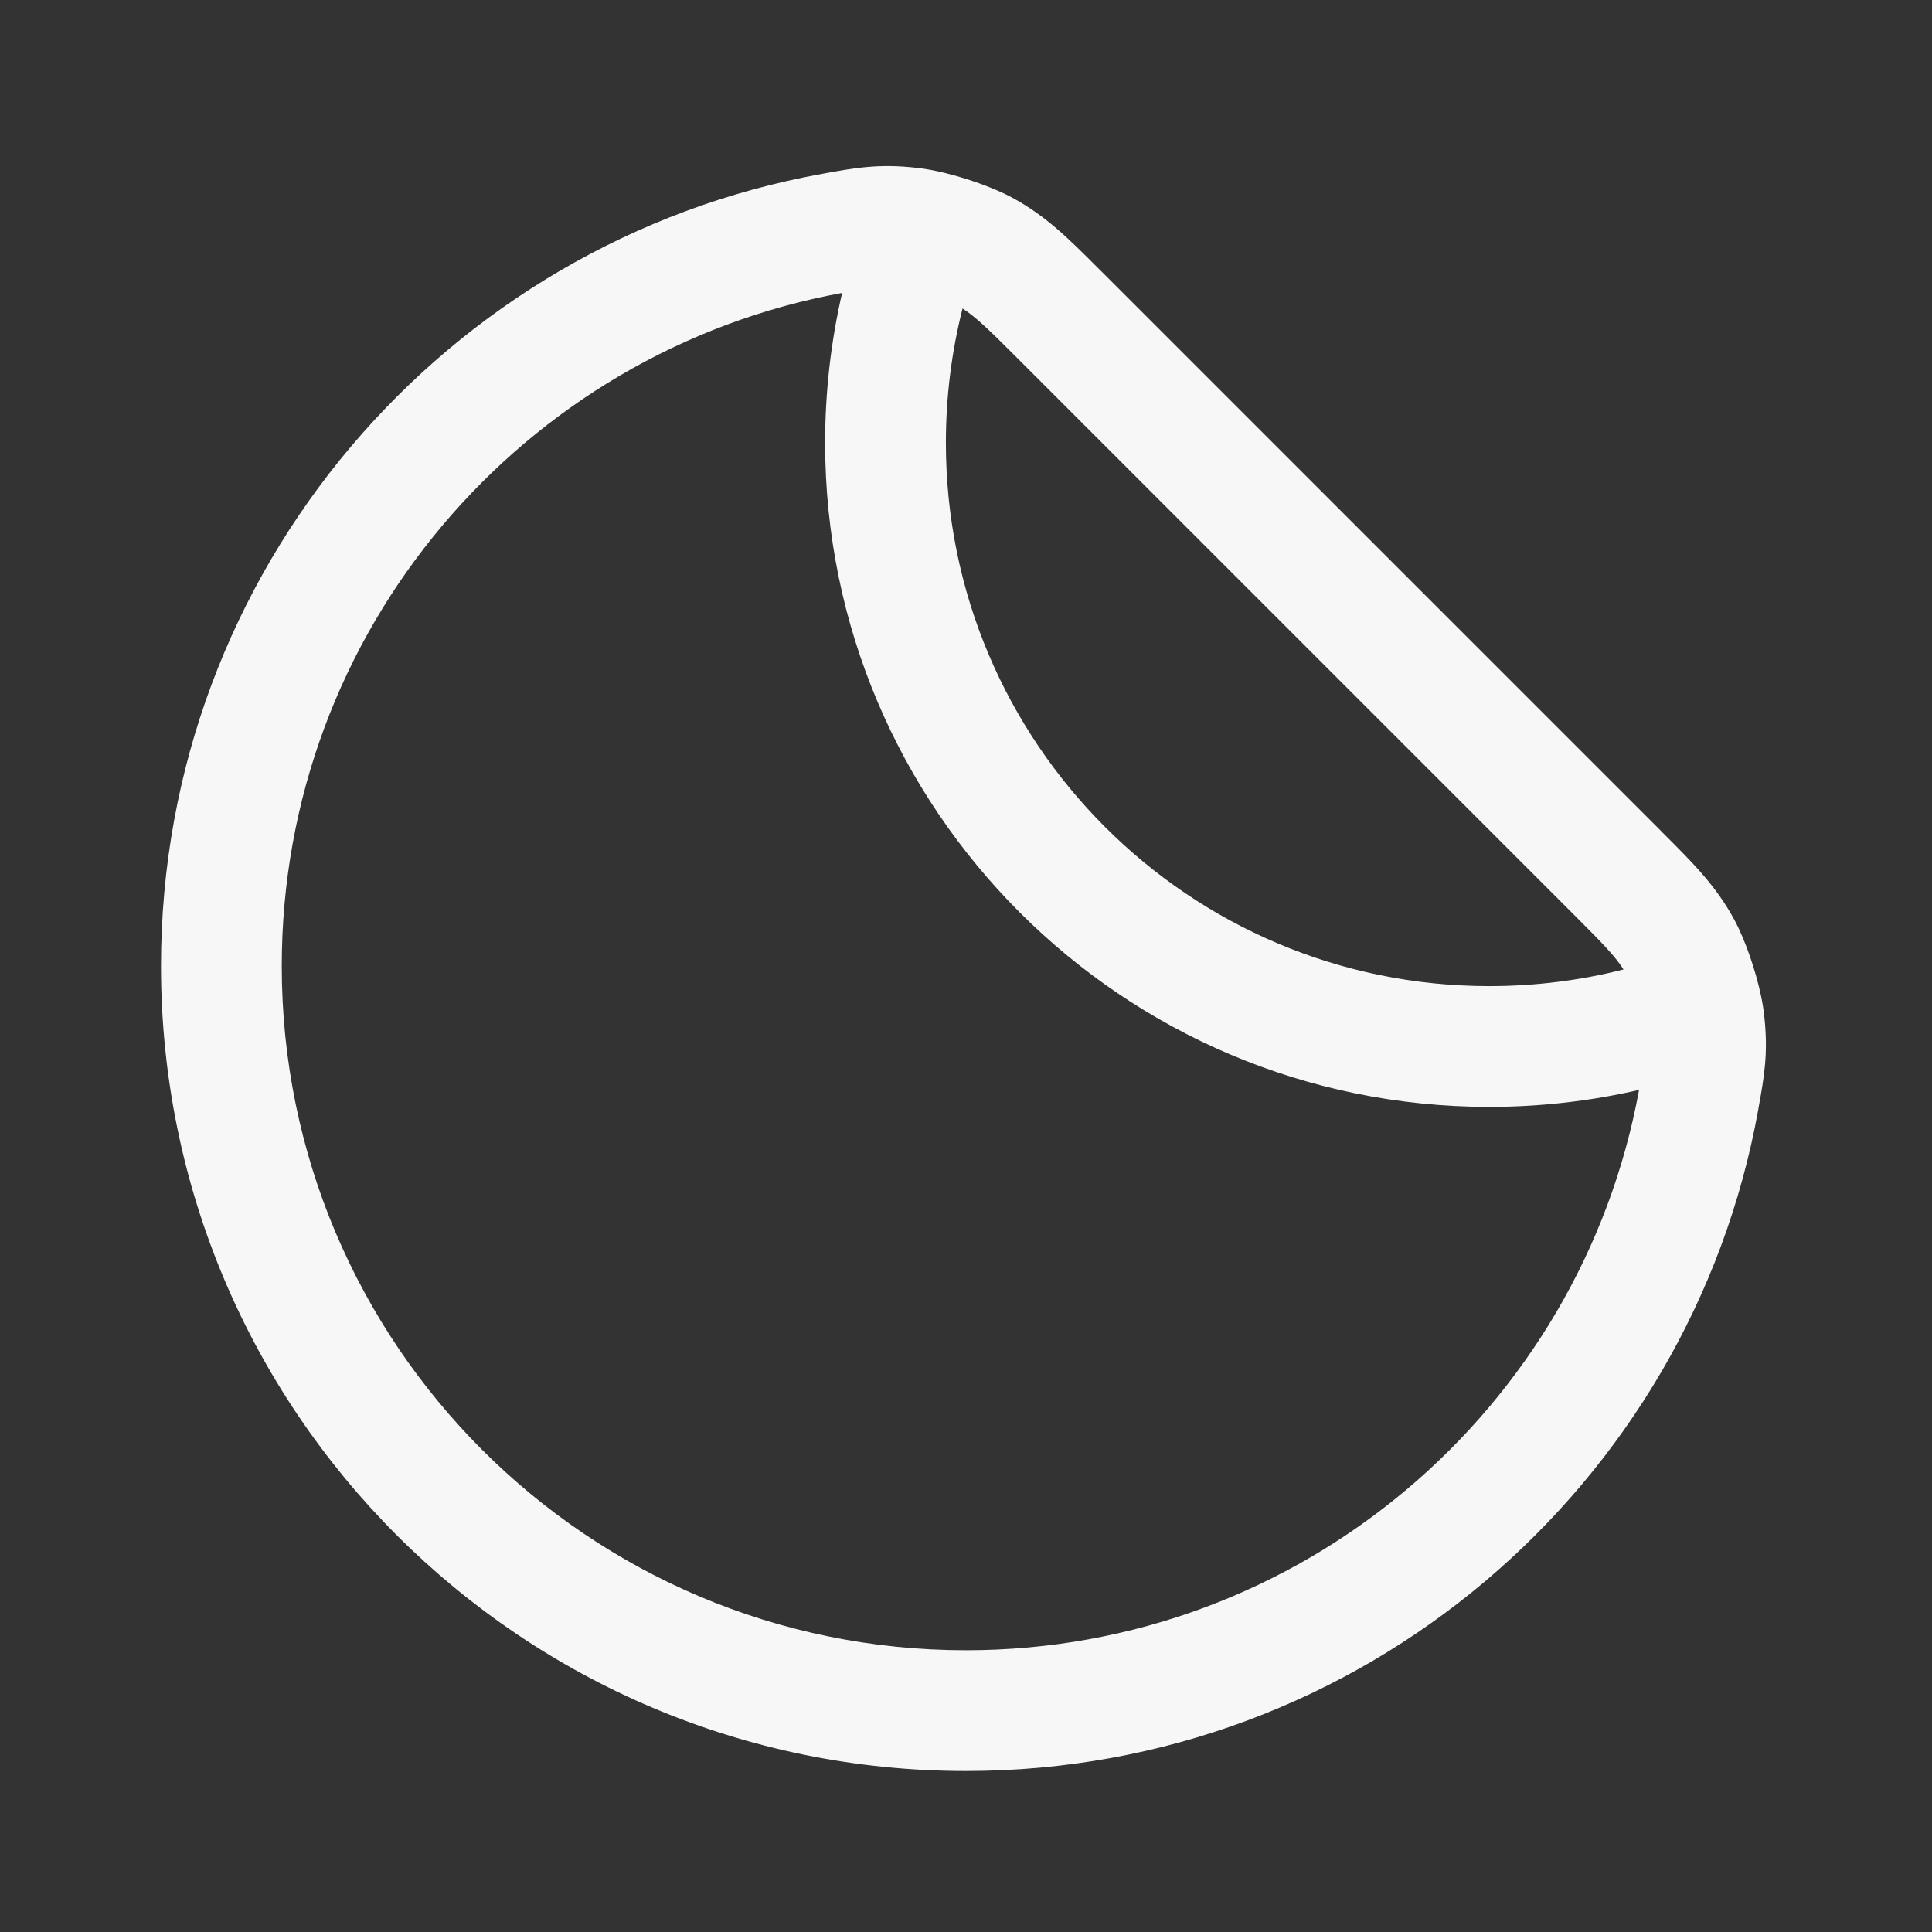 <svg width="24" height="24" viewBox="0 0 24 24" fill="none" xmlns="http://www.w3.org/2000/svg">
<rect x="0" y="0" width="24" height="24" fill="#333333" stroke="none"/>
<path fill-rule="evenodd" clip-rule="evenodd" d="M11.957 3.832C11.822 4.365 11.75 4.924 11.75 5.5C11.75 9.228 14.772 12.25 18.5 12.25C19.076 12.25 19.635 12.178 20.168 12.043C20.065 11.881 19.918 11.728 19.548 11.359L12.641 4.452C12.272 4.083 12.119 3.936 11.957 3.832ZM20.361 13.539C19.762 13.677 19.139 13.75 18.5 13.75C13.944 13.75 10.25 10.056 10.25 5.5C10.25 4.861 10.323 4.238 10.461 3.639C6.501 4.363 3.5 7.832 3.5 12C3.5 16.695 7.306 20.5 12 20.5C16.168 20.5 19.637 17.499 20.361 13.539ZM10.238 2.155C10.63 2.084 10.919 2.032 11.389 2.085C11.471 2.094 11.554 2.108 11.633 2.125C11.932 2.188 12.312 2.314 12.577 2.457C12.994 2.683 13.277 2.966 13.655 3.345C13.671 3.36 13.686 3.376 13.702 3.391L20.609 10.298C20.624 10.314 20.64 10.329 20.655 10.345C21.034 10.723 21.317 11.006 21.543 11.423C21.686 11.688 21.812 12.068 21.875 12.367C21.892 12.446 21.906 12.529 21.915 12.611C21.968 13.081 21.916 13.37 21.845 13.762L21.842 13.782C21.001 18.455 16.915 22 12 22C6.477 22 2 17.523 2 12C2 7.085 5.545 2.999 10.218 2.159L10.238 2.155Z" fill="white" fill-opacity="0.96"/>
</svg>
